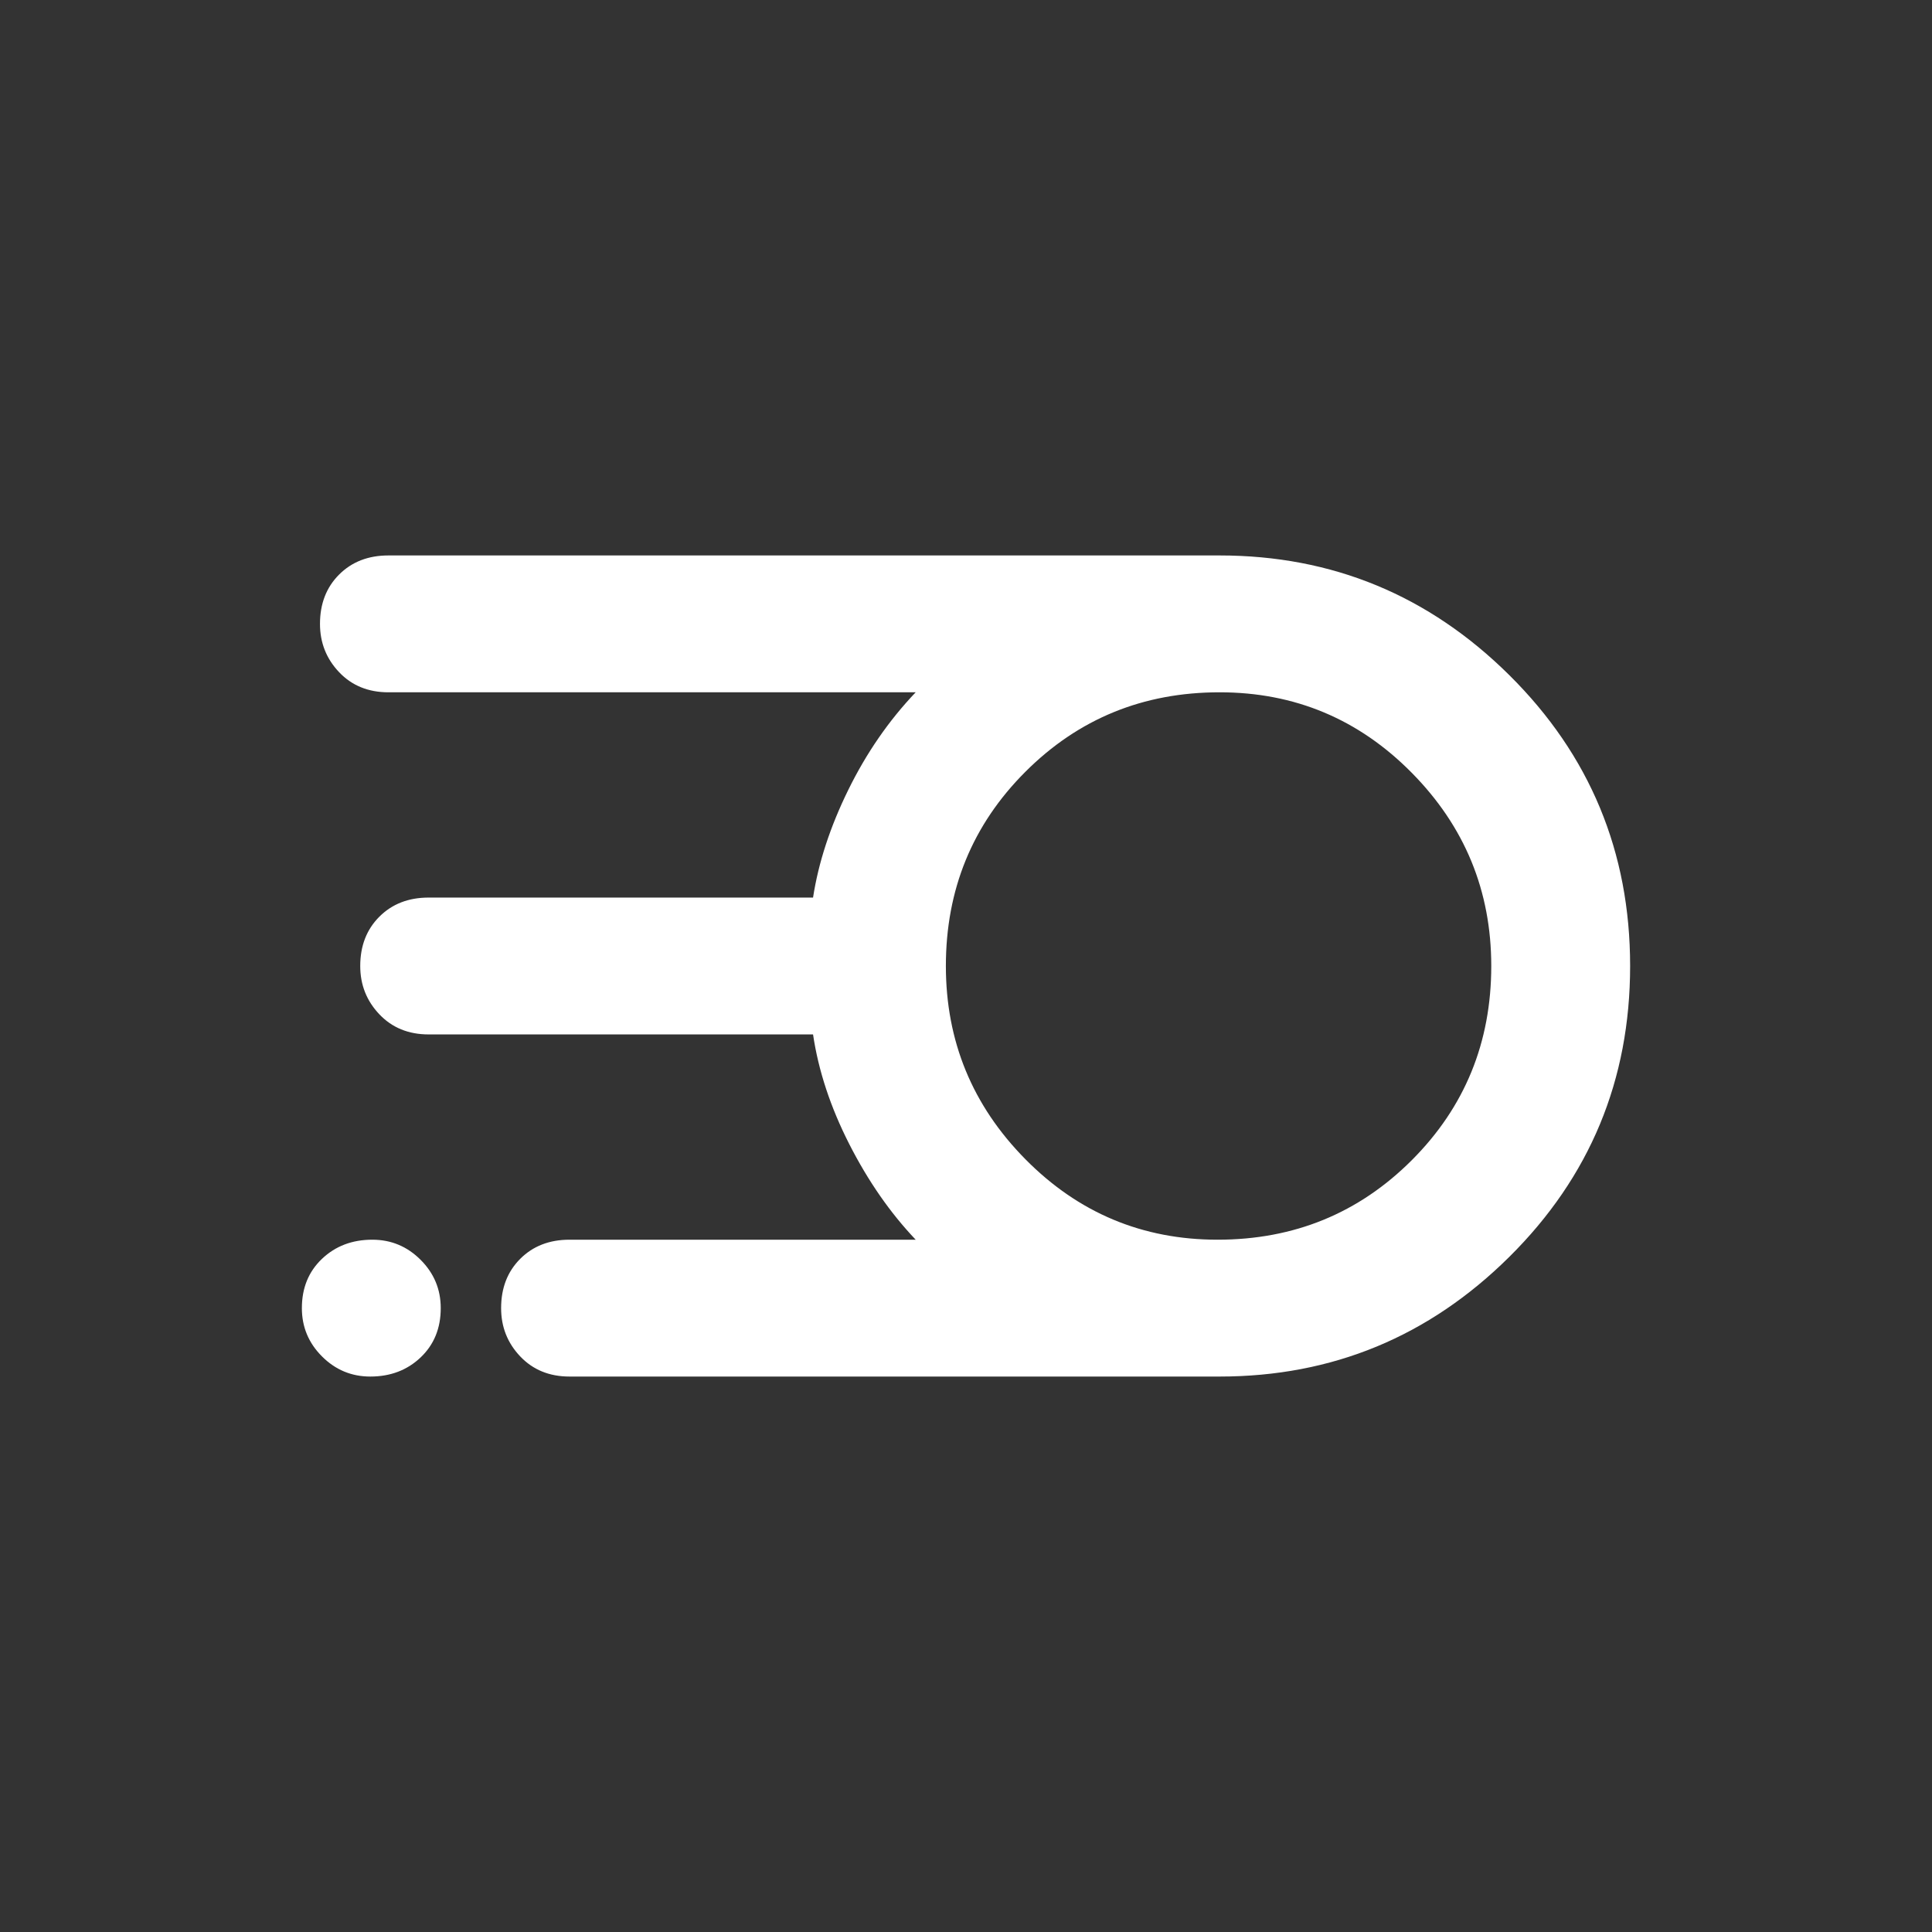 <svg xmlns="http://www.w3.org/2000/svg" height="48" width="48"><rect width="100%" height="100%" fill="#333333" stroke="none"/><path fill="#FFFFFF" d="M14.15 34.2Q13.4 34.2 12.925 33.7Q12.45 33.2 12.45 32.5Q12.45 31.75 12.925 31.275Q13.4 30.8 14.15 30.8H22.75Q21.8 29.8 21.1 28.425Q20.4 27.05 20.2 25.7H10.65Q9.9 25.7 9.425 25.2Q8.95 24.7 8.95 24Q8.95 23.25 9.425 22.775Q9.9 22.3 10.65 22.3H20.2Q20.4 21 21.075 19.625Q21.75 18.25 22.75 17.2H9.65Q8.9 17.2 8.425 16.7Q7.95 16.2 7.95 15.5Q7.95 14.75 8.425 14.275Q8.9 13.8 9.65 13.8H30.3Q34.5 13.8 37.5 16.775Q40.5 19.75 40.5 24Q40.5 28.25 37.5 31.225Q34.5 34.2 30.3 34.2ZM30.25 30.8Q33.1 30.8 35.075 28.825Q37.05 26.85 37.05 24Q37.05 21.2 35.075 19.2Q33.1 17.2 30.3 17.2Q27.45 17.2 25.475 19.175Q23.5 21.15 23.5 24Q23.5 26.8 25.475 28.8Q27.45 30.8 30.25 30.8ZM9.2 34.2Q8.5 34.2 8 33.7Q7.5 33.2 7.5 32.5Q7.5 31.75 8 31.275Q8.5 30.8 9.25 30.8Q9.95 30.8 10.45 31.3Q10.95 31.8 10.95 32.5Q10.95 33.25 10.45 33.725Q9.95 34.2 9.2 34.2Z"/></svg>